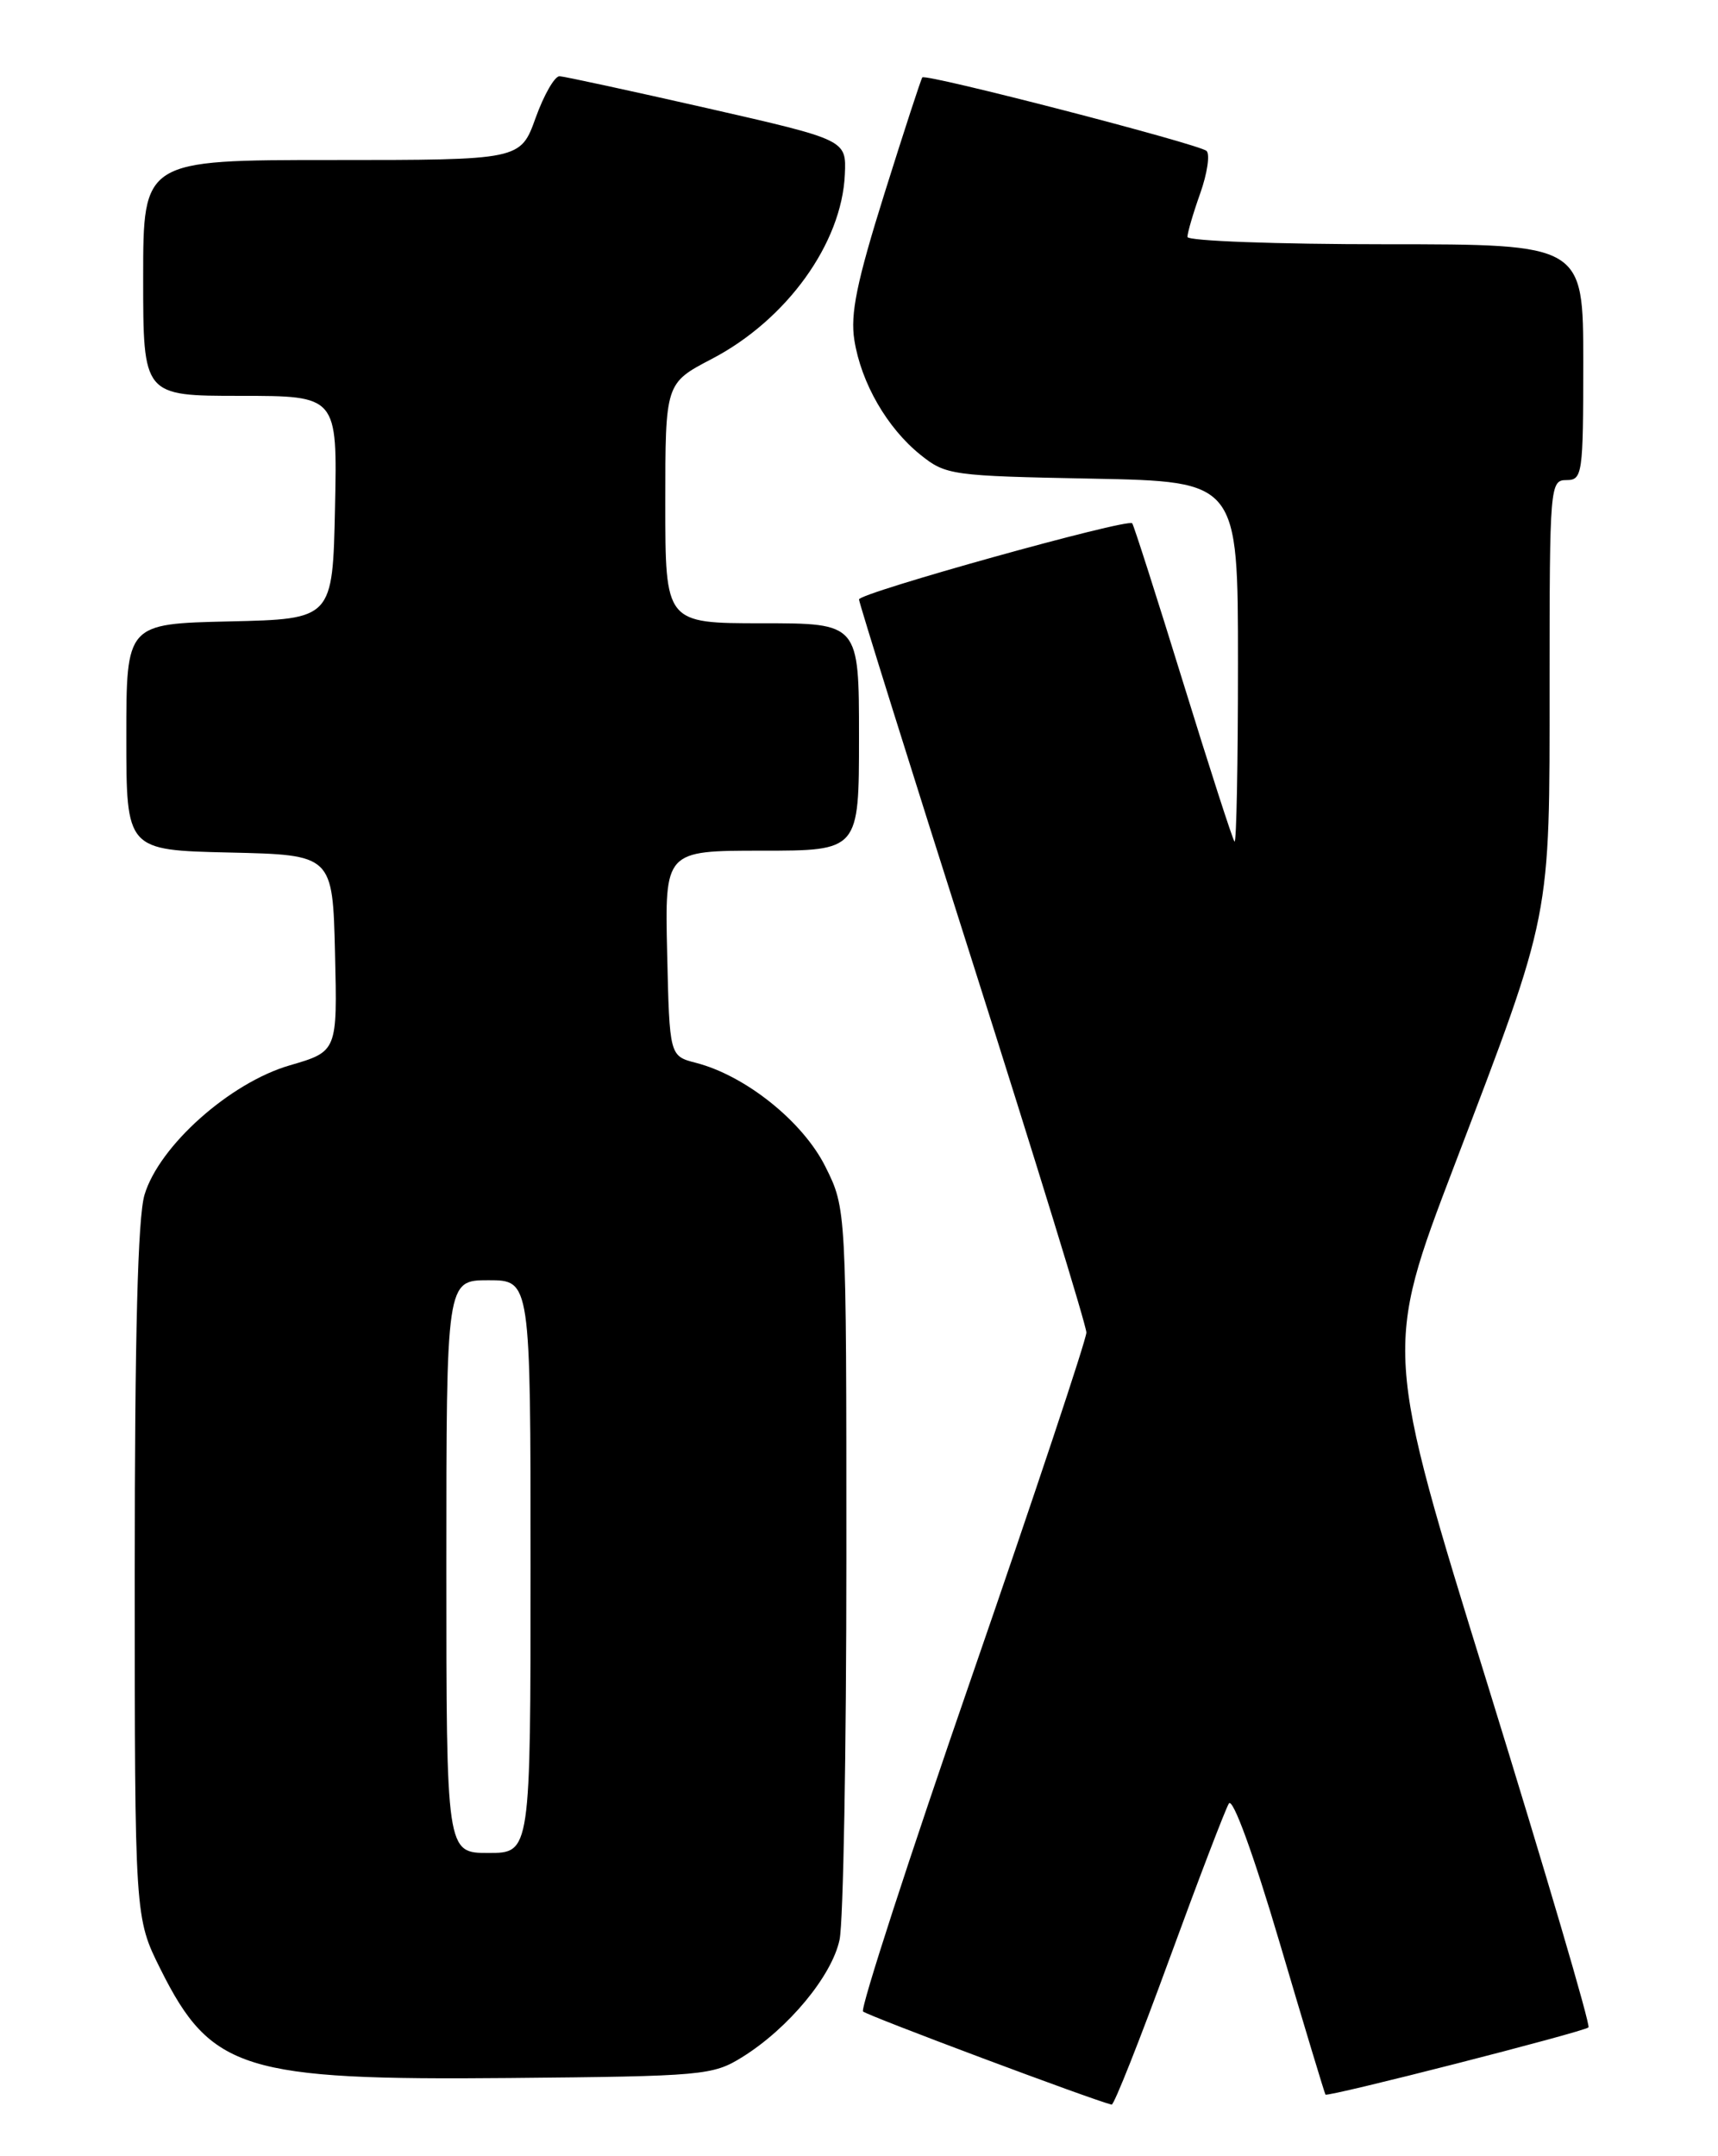 <?xml version="1.0" encoding="UTF-8" standalone="no"?>
<!DOCTYPE svg PUBLIC "-//W3C//DTD SVG 1.1//EN" "http://www.w3.org/Graphics/SVG/1.1/DTD/svg11.dtd" >
<svg xmlns="http://www.w3.org/2000/svg" xmlns:xlink="http://www.w3.org/1999/xlink" version="1.1" viewBox="0 0 204 256">
 <g >
 <path fill="currentColor"
d=" M 138.82 232.69 C 142.30 223.18 145.49 214.83 145.92 214.13 C 146.38 213.39 148.82 220.07 151.96 230.69 C 154.85 240.49 157.30 248.59 157.39 248.69 C 157.66 249.01 188.10 241.23 188.62 240.71 C 188.88 240.45 183.52 222.25 176.72 200.26 C 164.34 160.28 164.34 160.28 172.69 138.39 C 184.30 107.93 184.00 109.46 184.00 81.11 C 184.00 57.67 184.06 57.00 186.00 57.00 C 187.90 57.00 188.00 56.33 188.00 43.00 C 188.00 29.00 188.00 29.00 164.50 29.00 C 151.57 29.00 141.00 28.61 141.00 28.13 C 141.00 27.64 141.68 25.31 142.52 22.95 C 143.36 20.58 143.69 18.32 143.27 17.92 C 142.40 17.11 109.93 8.71 109.52 9.19 C 109.37 9.36 107.35 15.55 105.03 22.95 C 101.73 33.47 100.95 37.28 101.45 40.39 C 102.26 45.48 105.34 50.82 109.30 54.00 C 112.31 56.42 113.00 56.51 129.71 56.83 C 147.00 57.17 147.00 57.17 147.00 78.75 C 147.00 90.62 146.82 100.15 146.59 99.92 C 146.37 99.69 143.62 91.17 140.48 81.00 C 137.34 70.83 134.62 62.33 134.44 62.13 C 133.87 61.52 102.00 70.40 102.00 71.17 C 102.00 71.56 108.07 90.97 115.50 114.30 C 122.92 137.63 129.00 157.39 129.00 158.21 C 129.00 159.03 122.89 177.37 115.43 198.95 C 107.96 220.53 102.14 238.47 102.48 238.82 C 102.97 239.31 129.87 249.39 132.00 249.88 C 132.28 249.94 135.34 242.21 138.82 232.69 Z  M 88.15 244.23 C 93.63 240.82 98.78 234.60 99.69 230.31 C 100.14 228.21 100.50 207.82 100.50 185.00 C 100.50 143.50 100.50 143.50 98.00 138.50 C 95.33 133.16 88.53 127.71 82.64 126.19 C 79.50 125.38 79.50 125.38 79.22 113.19 C 78.94 101.00 78.94 101.00 90.47 101.00 C 102.00 101.00 102.00 101.00 102.00 87.50 C 102.00 74.00 102.00 74.00 90.50 74.00 C 79.00 74.00 79.00 74.00 79.00 59.75 C 79.00 45.50 79.00 45.50 84.51 42.62 C 93.41 37.98 99.96 28.89 100.32 20.71 C 100.50 16.61 100.50 16.61 84.00 12.85 C 74.92 10.79 67.03 9.08 66.45 9.05 C 65.87 9.02 64.59 11.25 63.60 14.00 C 61.80 19.00 61.80 19.00 39.40 19.00 C 17.00 19.00 17.00 19.00 17.00 33.00 C 17.00 47.00 17.00 47.00 28.53 47.00 C 40.06 47.00 40.06 47.00 39.78 60.25 C 39.50 73.50 39.50 73.50 27.25 73.78 C 15.00 74.06 15.00 74.06 15.00 87.50 C 15.00 100.94 15.00 100.94 27.25 101.22 C 39.50 101.50 39.50 101.50 39.78 113.17 C 40.06 124.84 40.06 124.84 34.40 126.49 C 27.31 128.55 18.90 136.04 17.16 141.86 C 16.36 144.52 16.00 158.51 16.00 186.71 C 16.00 227.68 16.00 227.68 19.07 233.82 C 25.05 245.80 28.97 247.01 60.50 246.72 C 83.52 246.51 84.65 246.41 88.15 244.23 Z  M 53.00 186.00 C 53.00 152.00 53.00 152.00 58.00 152.00 C 63.00 152.00 63.00 152.00 63.00 186.00 C 63.00 220.00 63.00 220.00 58.00 220.00 C 53.00 220.00 53.00 220.00 53.00 186.00 Z "/>
</g>
</svg>